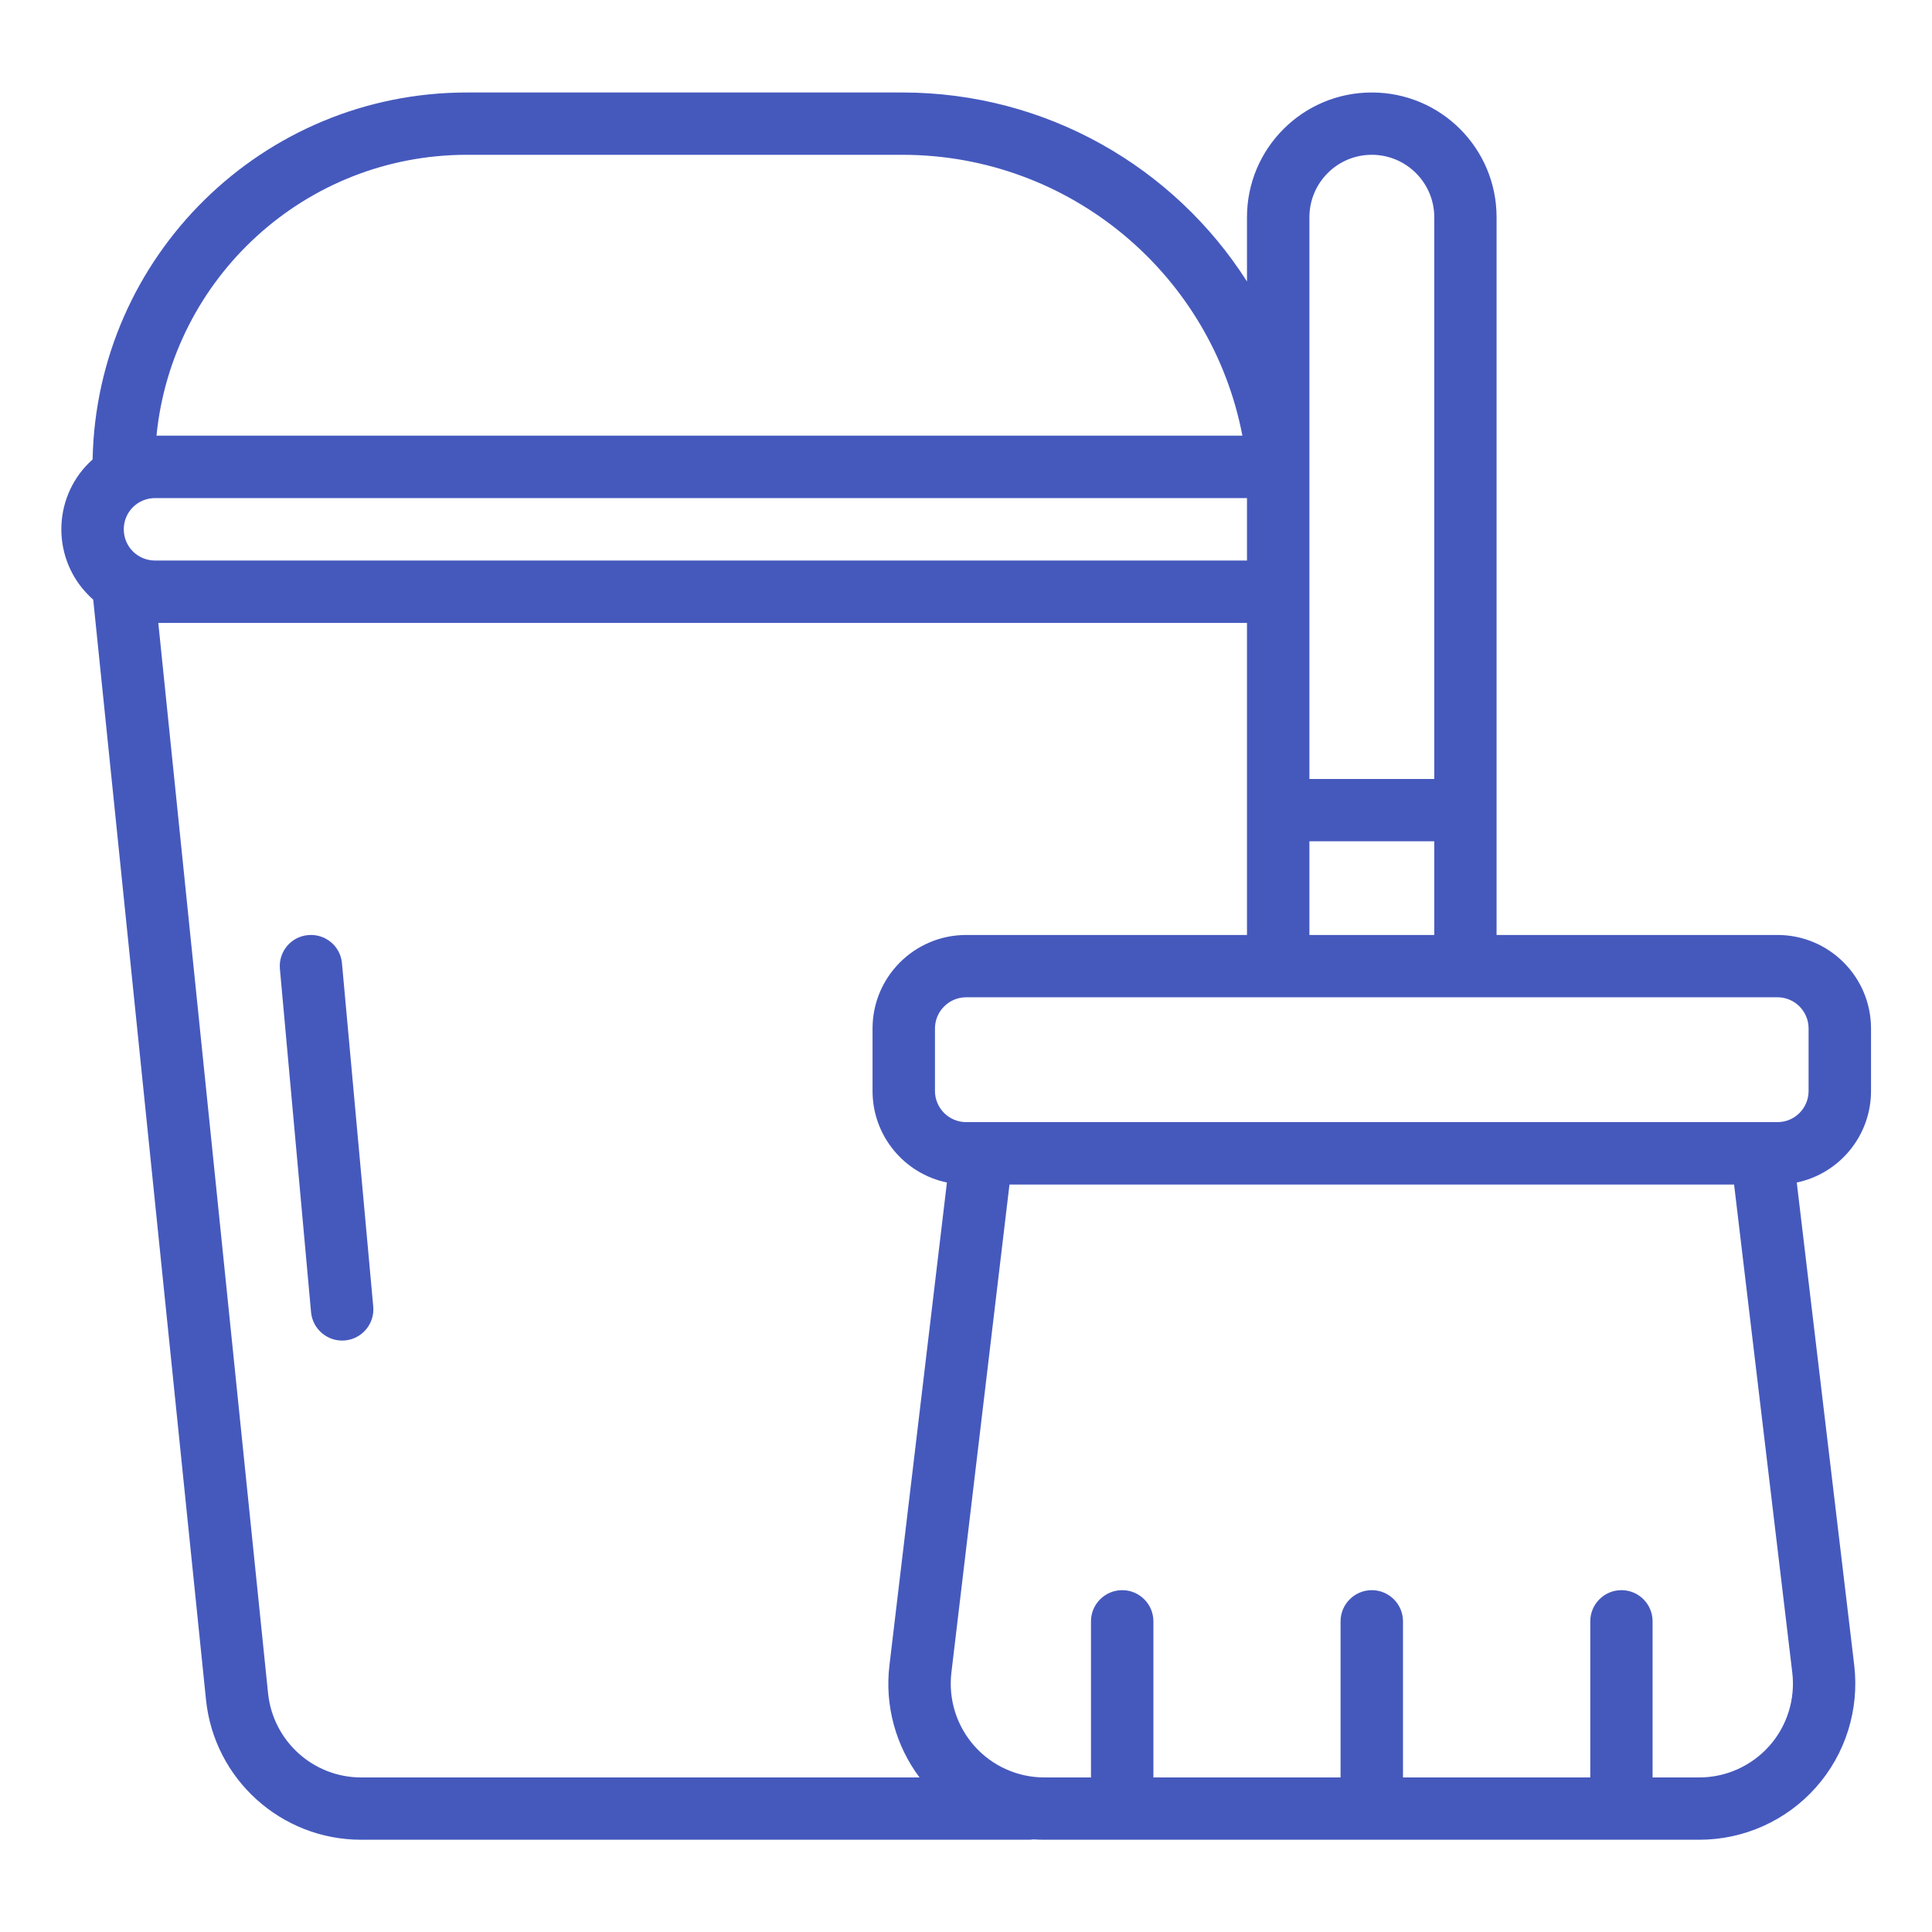 <svg width="16" height="16" viewBox="0 0 16 16" fill="none" xmlns="http://www.w3.org/2000/svg">
<g clip-path="url(#clip0_973_243)">
<mask id="mask0_973_243" style="mask-type:luminance" maskUnits="userSpaceOnUse" x="0" y="0" width="16" height="16">
<path d="M16 0H0V16H16V0Z" fill="white"/>
</mask>
<g mask="url(#mask0_973_243)">
<path fill-rule="evenodd" clip-rule="evenodd" d="M10.327 2.331V1.799C10.327 1.228 10.79 0.766 11.36 0.766H11.361C11.932 0.766 12.394 1.228 12.394 1.799V7.743H14.72C15.148 7.743 15.495 8.09 15.495 8.518V9.035C15.495 9.408 15.231 9.72 14.88 9.793L15.356 13.791C15.399 14.158 15.284 14.526 15.039 14.802C14.794 15.078 14.442 15.236 14.073 15.236H8.649C8.619 15.236 8.589 15.235 8.559 15.233C8.545 15.235 8.532 15.236 8.518 15.236H2.991C2.329 15.236 1.773 14.735 1.706 14.076L0.772 4.966C0.759 4.955 0.747 4.943 0.735 4.931C0.589 4.786 0.508 4.589 0.508 4.383C0.508 4.178 0.589 3.98 0.735 3.835C0.745 3.825 0.756 3.815 0.767 3.805C0.8 2.121 2.175 0.766 3.867 0.766H7.473C8.666 0.766 9.724 1.385 10.327 2.331ZM14.361 9.81H8.36L7.879 13.852C7.853 14.073 7.922 14.293 8.069 14.459C8.216 14.625 8.427 14.72 8.649 14.72H9.035V13.427C9.035 13.285 9.151 13.169 9.294 13.169C9.436 13.169 9.552 13.285 9.552 13.427V14.72H11.102V13.427C11.102 13.285 11.218 13.169 11.361 13.169C11.503 13.169 11.619 13.285 11.619 13.427V14.72H13.17V13.427C13.17 13.285 13.285 13.169 13.428 13.169C13.571 13.169 13.686 13.285 13.686 13.427V14.72H14.073C14.294 14.72 14.505 14.625 14.653 14.459C14.8 14.293 14.869 14.073 14.843 13.852L14.361 9.81ZM1.311 5.159L2.22 14.023C2.261 14.419 2.594 14.72 2.991 14.72H7.615C7.417 14.455 7.326 14.123 7.366 13.791L7.842 9.793C7.49 9.72 7.226 9.408 7.226 9.035V8.518C7.226 8.09 7.573 7.743 8.002 7.743H10.327V5.159H1.311ZM2.318 8.024L2.576 10.867C2.589 11.009 2.715 11.114 2.857 11.101C2.999 11.088 3.104 10.962 3.091 10.82L2.832 7.977C2.82 7.836 2.694 7.731 2.552 7.744C2.41 7.756 2.305 7.882 2.318 8.024ZM14.72 8.259H8.002C7.859 8.259 7.743 8.375 7.743 8.518V9.035C7.743 9.177 7.859 9.293 8.002 9.293H14.72C14.863 9.293 14.978 9.177 14.978 9.035V8.518C14.978 8.375 14.863 8.259 14.72 8.259ZM11.878 7.743V6.967H10.844V7.743H11.878ZM10.844 1.799V6.451H11.878V1.799C11.878 1.514 11.646 1.282 11.361 1.282H11.36C11.075 1.282 10.844 1.514 10.844 1.799ZM10.327 4.125H1.283C1.215 4.125 1.149 4.152 1.1 4.201C1.052 4.249 1.025 4.315 1.025 4.383C1.025 4.452 1.052 4.518 1.1 4.566C1.149 4.615 1.215 4.642 1.283 4.642H10.327V4.125ZM10.289 3.608C10.033 2.272 8.86 1.282 7.473 1.282H3.867C2.527 1.282 1.425 2.302 1.296 3.608H10.289Z" fill="#4559BD"/>
</g>
</g>
<defs>
<clipPath id="clip0_973_243">
<rect width="16" height="16" fill="white"/>
</clipPath>
</defs>
</svg>
